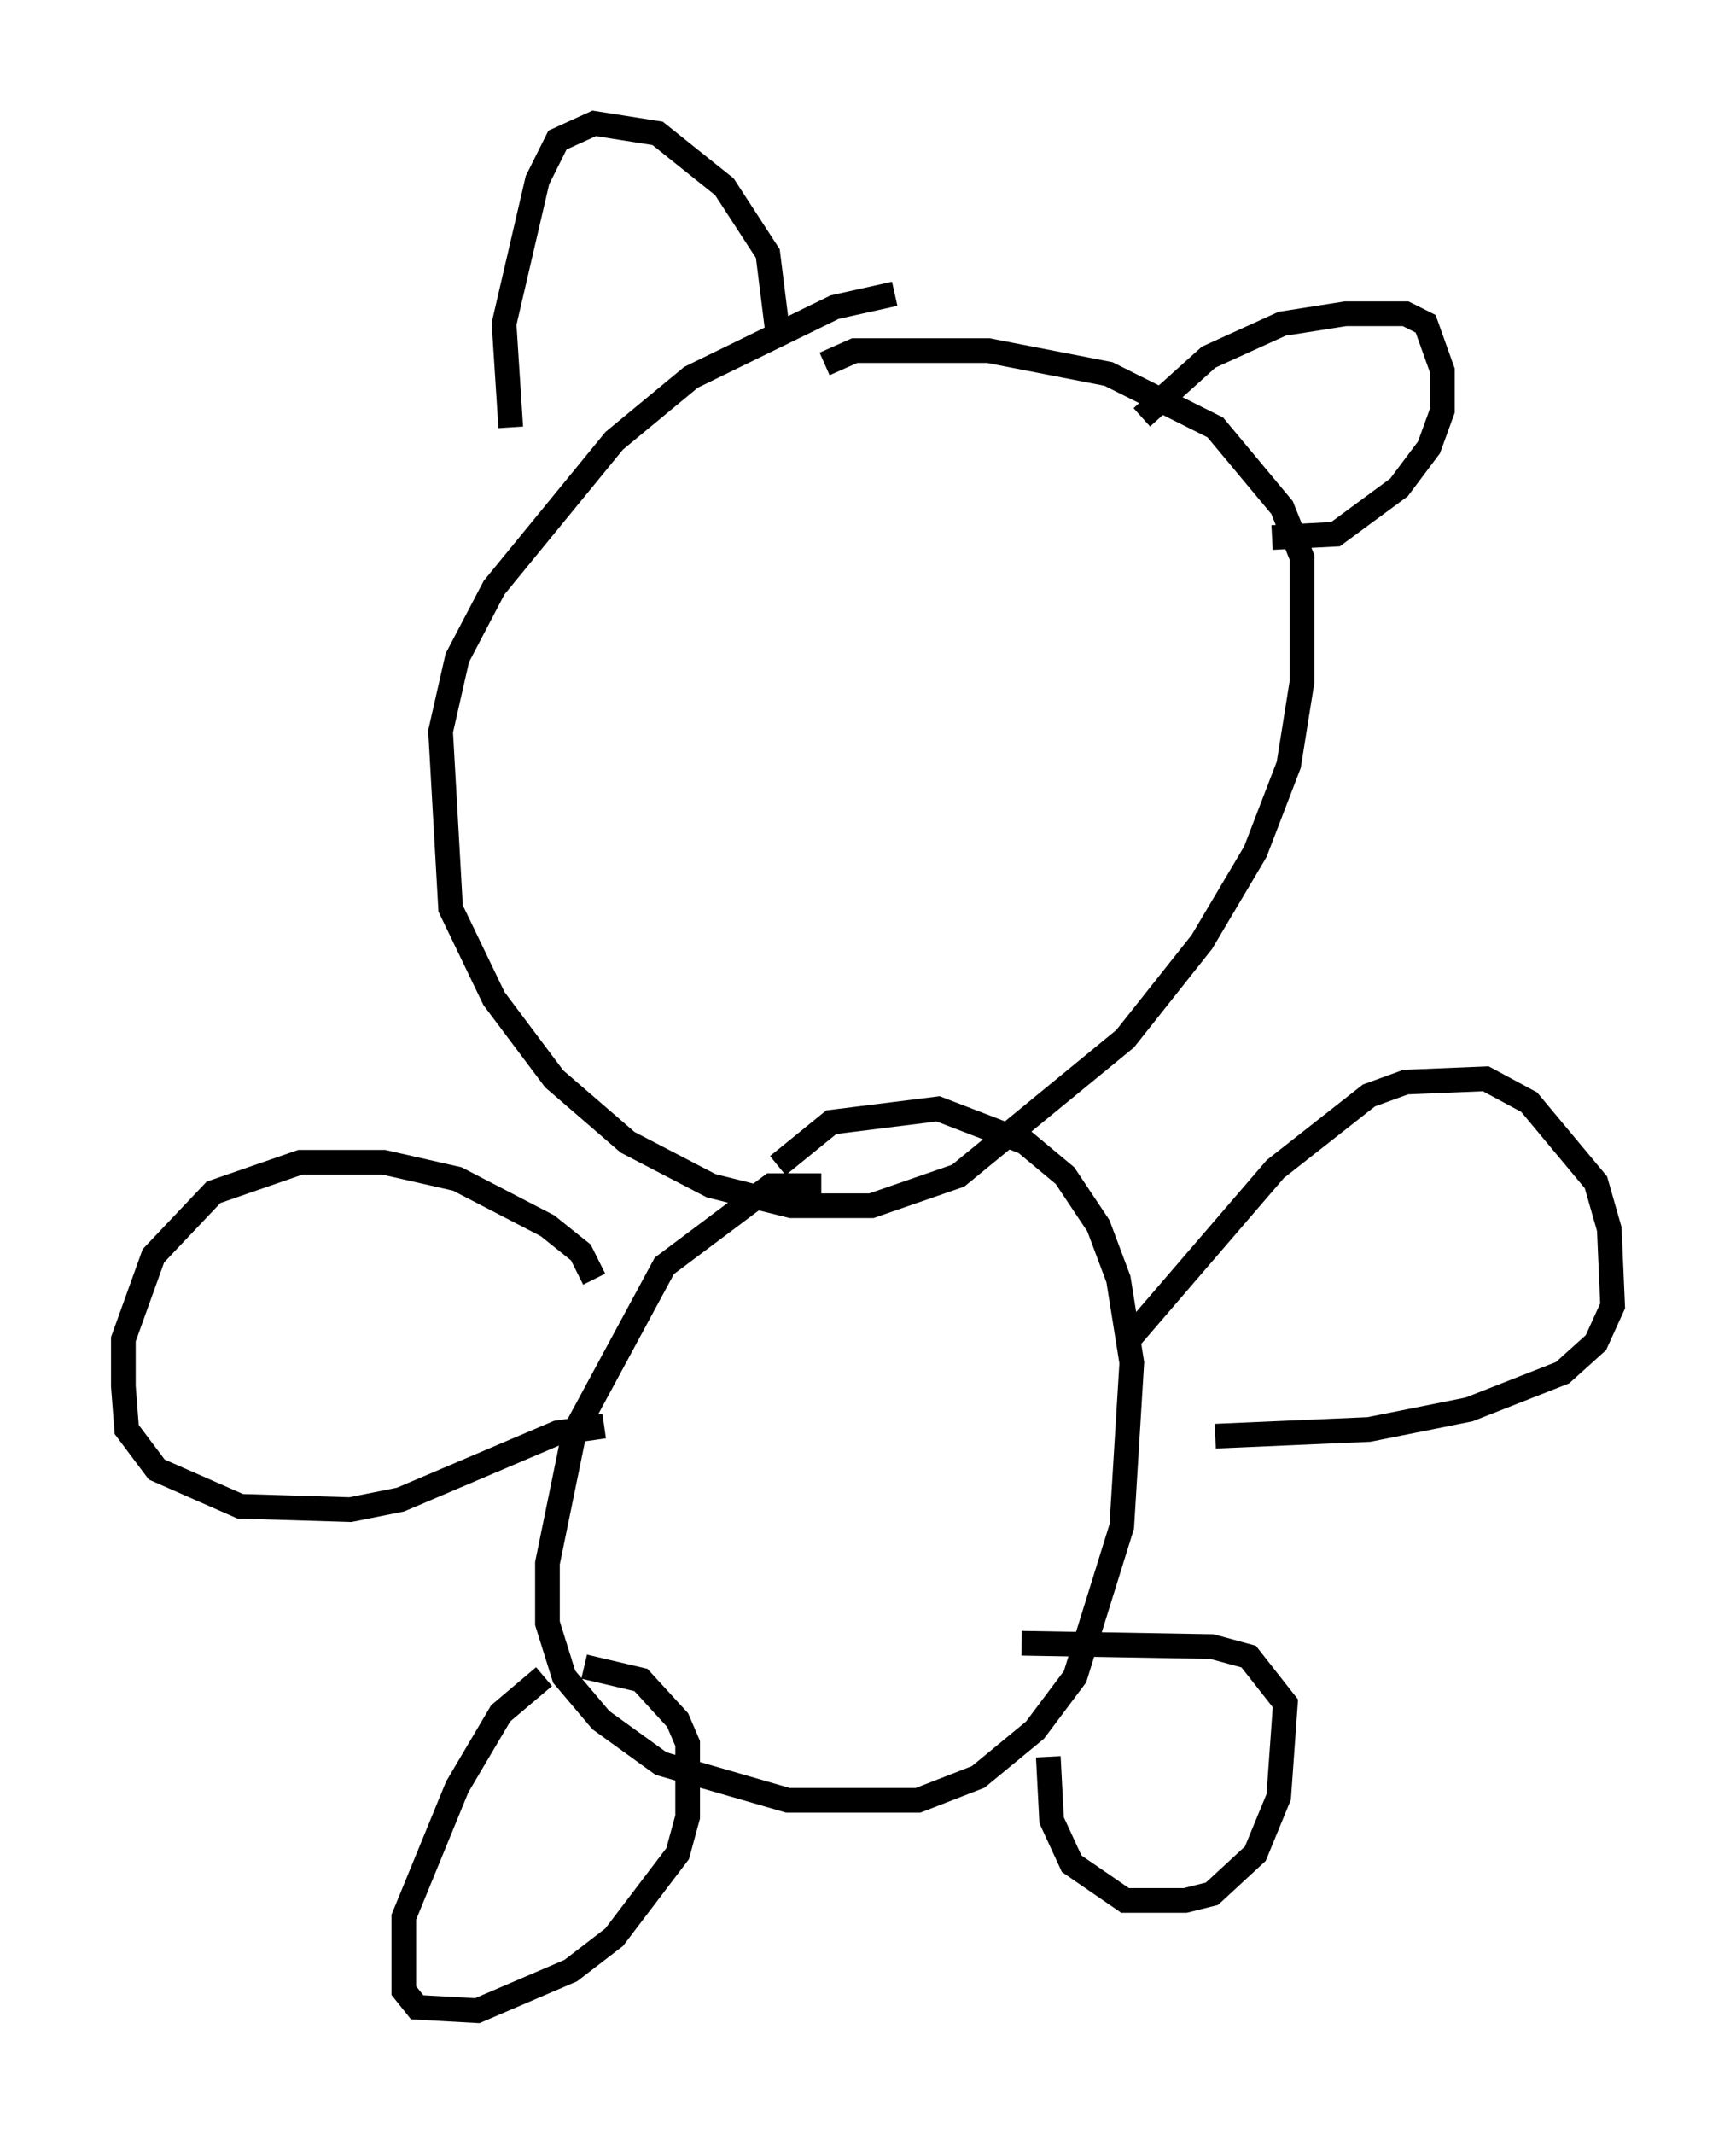<?xml version="1.0" encoding="utf-8" ?>
<svg baseProfile="full" height="86.454" version="1.1" width="70.351" xmlns="http://www.w3.org/2000/svg" xmlns:ev="http://www.w3.org/2001/xml-events" xmlns:xlink="http://www.w3.org/1999/xlink"><defs /><rect fill="white" height="86.454" width="70.351" x="0" y="0" /><path d="M39.235, 12.172 m-2.977, -0.271 l-2.436, 0.541 -5.819, 2.842 l-3.112, 2.571 -4.871, 5.954 l-1.488, 2.842 -0.677, 2.977 l0.406, 7.172 1.759, 3.654 l2.436, 3.248 2.977, 2.571 l3.383, 1.759 3.248, 0.812 l3.248, 0.0 3.518, -1.218 l6.766, -5.548 3.112, -3.924 l2.165, -3.654 1.353, -3.518 l0.541, -3.383 0.0, -5.007 l-0.812, -2.03 -2.706, -3.248 l-4.33, -2.165 -4.871, -0.947 l-5.413, 0.0 -1.218, 0.541 m-0.135, 33.288 l-2.03, 0.0 -4.33, 3.248 l-3.654, 6.766 -1.083, 5.277 l0.0, 2.436 0.677, 2.165 l1.488, 1.759 2.436, 1.759 l5.142, 1.488 5.277, 0.0 l2.436, -0.947 2.3, -1.894 l1.624, -2.165 1.894, -6.089 l0.406, -6.631 -0.541, -3.383 l-0.812, -2.165 -1.353, -2.03 l-1.624, -1.353 -3.518, -1.353 l-4.33, 0.541 -2.165, 1.759 m14.344, 6.901 l5.819, -6.766 3.789, -2.977 l1.488, -0.541 3.248, -0.135 l1.759, 0.947 2.706, 3.248 l0.541, 1.894 0.135, 3.112 l-0.677, 1.488 -1.353, 1.218 l-3.789, 1.488 -4.059, 0.812 l-6.225, 0.271 m-25.169, -6.36 l-0.541, -1.083 -1.353, -1.083 l-3.654, -1.894 -2.977, -0.677 l-3.383, 0.0 -3.518, 1.218 l-2.436, 2.571 -1.218, 3.383 l0.0, 1.894 0.135, 1.759 l1.218, 1.624 3.383, 1.488 l4.465, 0.135 2.03, -0.406 l6.36, -2.706 1.894, -0.271 m-2.436, 10.149 l-1.759, 1.488 -1.759, 2.977 l-2.165, 5.277 0.0, 2.977 l0.541, 0.677 2.436, 0.135 l3.789, -1.624 1.759, -1.353 l2.571, -3.383 0.406, -1.488 l0.0, -2.977 -0.406, -0.947 l-1.488, -1.624 -2.3, -0.541 m18.809, 3.654 l0.135, 2.571 0.812, 1.759 l2.165, 1.488 2.436, 0.0 l1.083, -0.271 1.759, -1.624 l0.947, -2.3 0.271, -3.789 l-1.488, -1.894 -1.488, -0.406 l-7.713, -0.135 m-20.703, -49.255 l-0.271, -4.195 1.353, -5.819 l0.812, -1.624 1.488, -0.677 l2.571, 0.406 2.706, 2.165 l1.759, 2.706 0.406, 3.248 m14.75, 3.383 l2.706, -2.436 2.977, -1.353 l2.571, -0.406 2.436, 0.0 l0.812, 0.406 0.677, 1.894 l0.0, 1.624 -0.541, 1.488 l-1.218, 1.624 -2.571, 1.894 l-2.571, 0.135 " fill="none" stroke="black" stroke-width="1" /></svg>